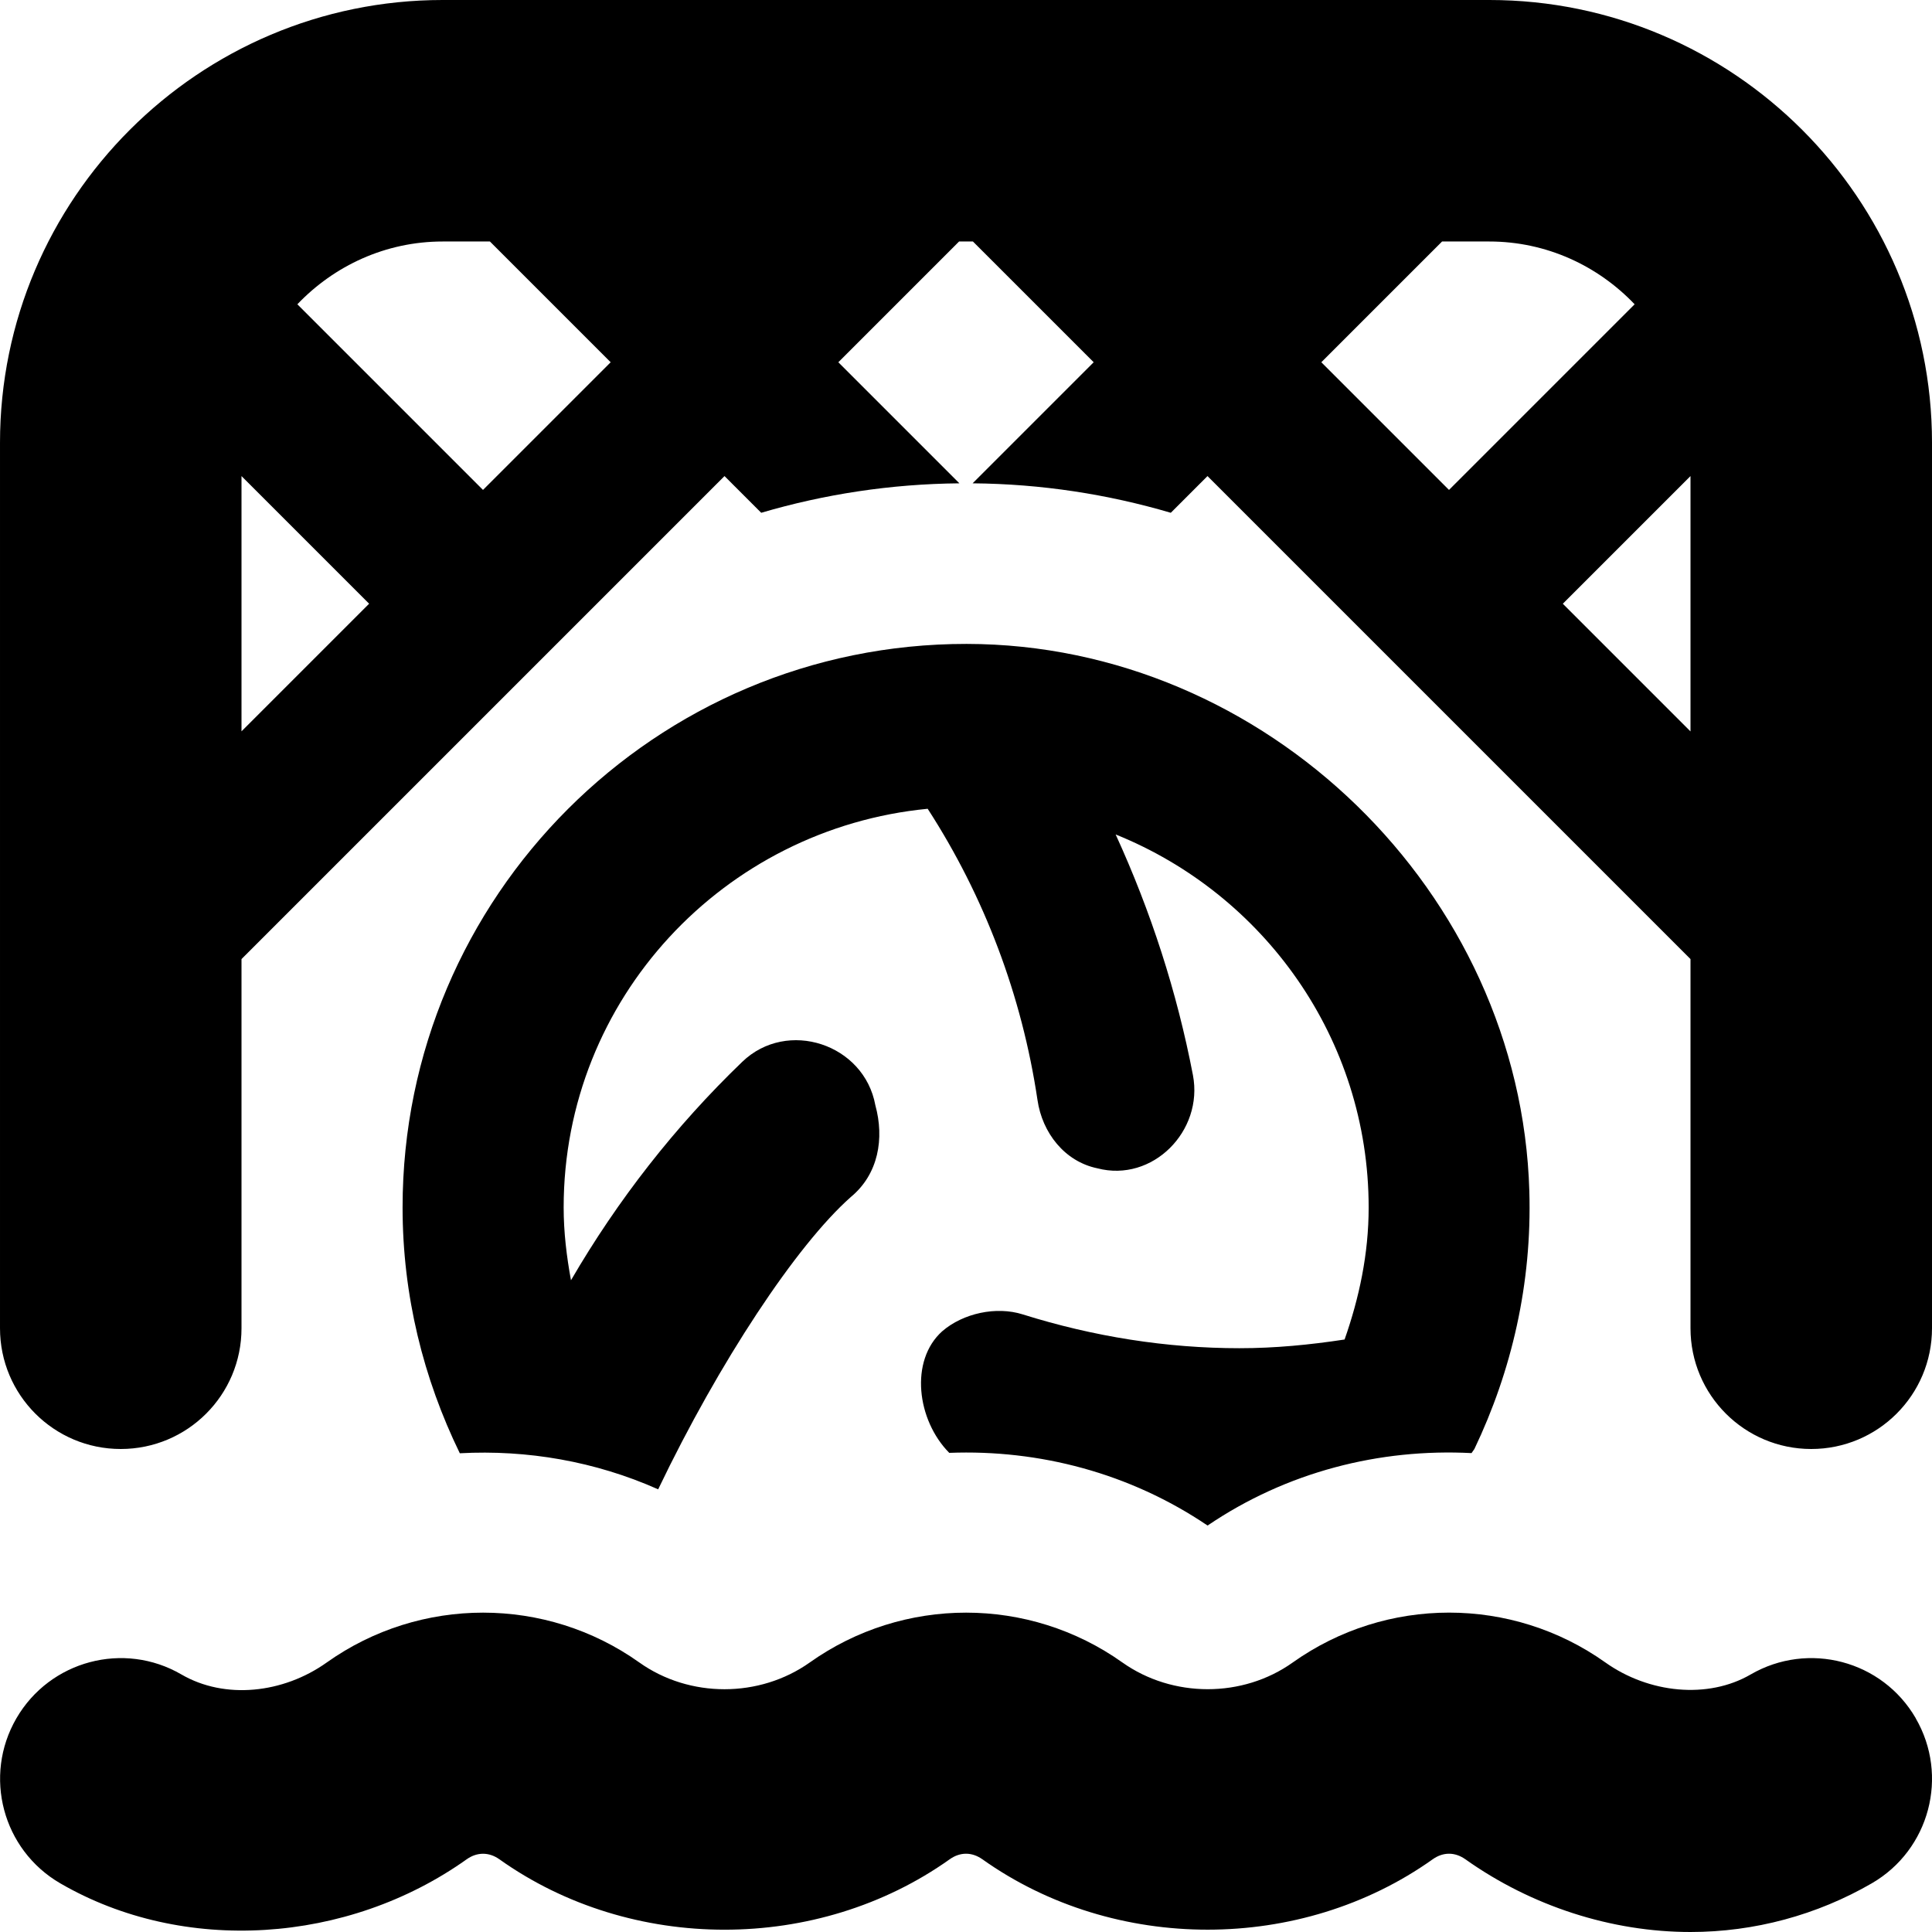 <svg id="Layer_1" viewBox="0 0 24 24" xmlns="http://www.w3.org/2000/svg" data-name="Layer 1"><path d="m23.797 21.344c.416.716.173 1.634-.543 2.05-.683.396-1.462.606-2.254.606-.982 0-1.976-.321-2.796-.903-.131-.093-.278-.092-.407 0-1.637 1.164-3.95 1.167-5.593 0-.131-.093-.278-.092-.407 0-1.64 1.166-3.954 1.166-5.593 0-.129-.092-.278-.092-.407 0-1.479 1.052-3.518 1.187-5.049.298-.716-.416-.96-1.333-.544-2.05.416-.716 1.334-.961 2.05-.544.539.313 1.263.237 1.805-.149 1.162-.826 2.723-.825 3.883 0 .623.443 1.492.443 2.117 0 1.163-.826 2.723-.825 3.884 0 .624.442 1.494.443 2.116 0 1.162-.826 2.722-.826 3.884 0 .539.383 1.272.458 1.804.149.717-.416 1.635-.174 2.051.543zm.203-15.844v11c0 .829-.672 1.5-1.5 1.5s-1.5-.671-1.5-1.5v-4.586l-6-6-.456.456c-.782-.23-1.607-.359-2.462-.366l1.504-1.504-1.5-1.5h-.172l-1.5 1.5 1.504 1.504c-.855.008-1.68.136-2.462.366l-.456-.456-6 6v4.586c0 .829-.671 1.5-1.5 1.5s-1.5-.671-1.5-1.5v-11c0-3.033 2.468-5.5 5.5-5.5h13c3.032 0 5.5 2.467 5.5 5.5zm-19.414 2-1.586-1.586v3.171l1.586-1.586zm1.5-4.5h-.586c-.711 0-1.35.302-1.806.78l2.306 2.306 1.586-1.586zm11.914 3.086 2.306-2.306c-.456-.478-1.095-.78-1.806-.78h-.586l-1.5 1.5zm3 2.999v-3.171l-1.586 1.586 1.586 1.586zm-5.601 7.663c-.908 0-1.815-.144-2.694-.42-.329-.104-.74-.015-1 .209-.408.365-.315 1.105.087 1.511 1.116-.043 2.243.25 3.209.903.984-.668 2.138-.959 3.279-.9.02-.029.036-.052.036-.052.462-.968.716-2.053.682-3.202-.108-3.712-3.276-6.794-6.99-6.798-3.863-.004-7.007 3.138-7.007 7 0 1.096.259 2.126.711 3.054.838-.045 1.682.1 2.464.448.757-1.58 1.718-3.034 2.393-3.631.345-.285.418-.729.305-1.14-.139-.762-1.095-1.077-1.653-.54-.834.802-1.548 1.717-2.128 2.714-.054-.294-.091-.595-.091-.905 0-2.593 1.992-4.707 4.522-4.952.704 1.088 1.171 2.321 1.364 3.617.059.409.338.765.743.849.685.18 1.321-.462 1.188-1.158-.198-1.032-.523-2.035-.96-2.989 1.838.74 3.143 2.534 3.143 4.634 0 .578-.118 1.124-.299 1.64-.432.066-.866.108-1.303.108z"/></svg>